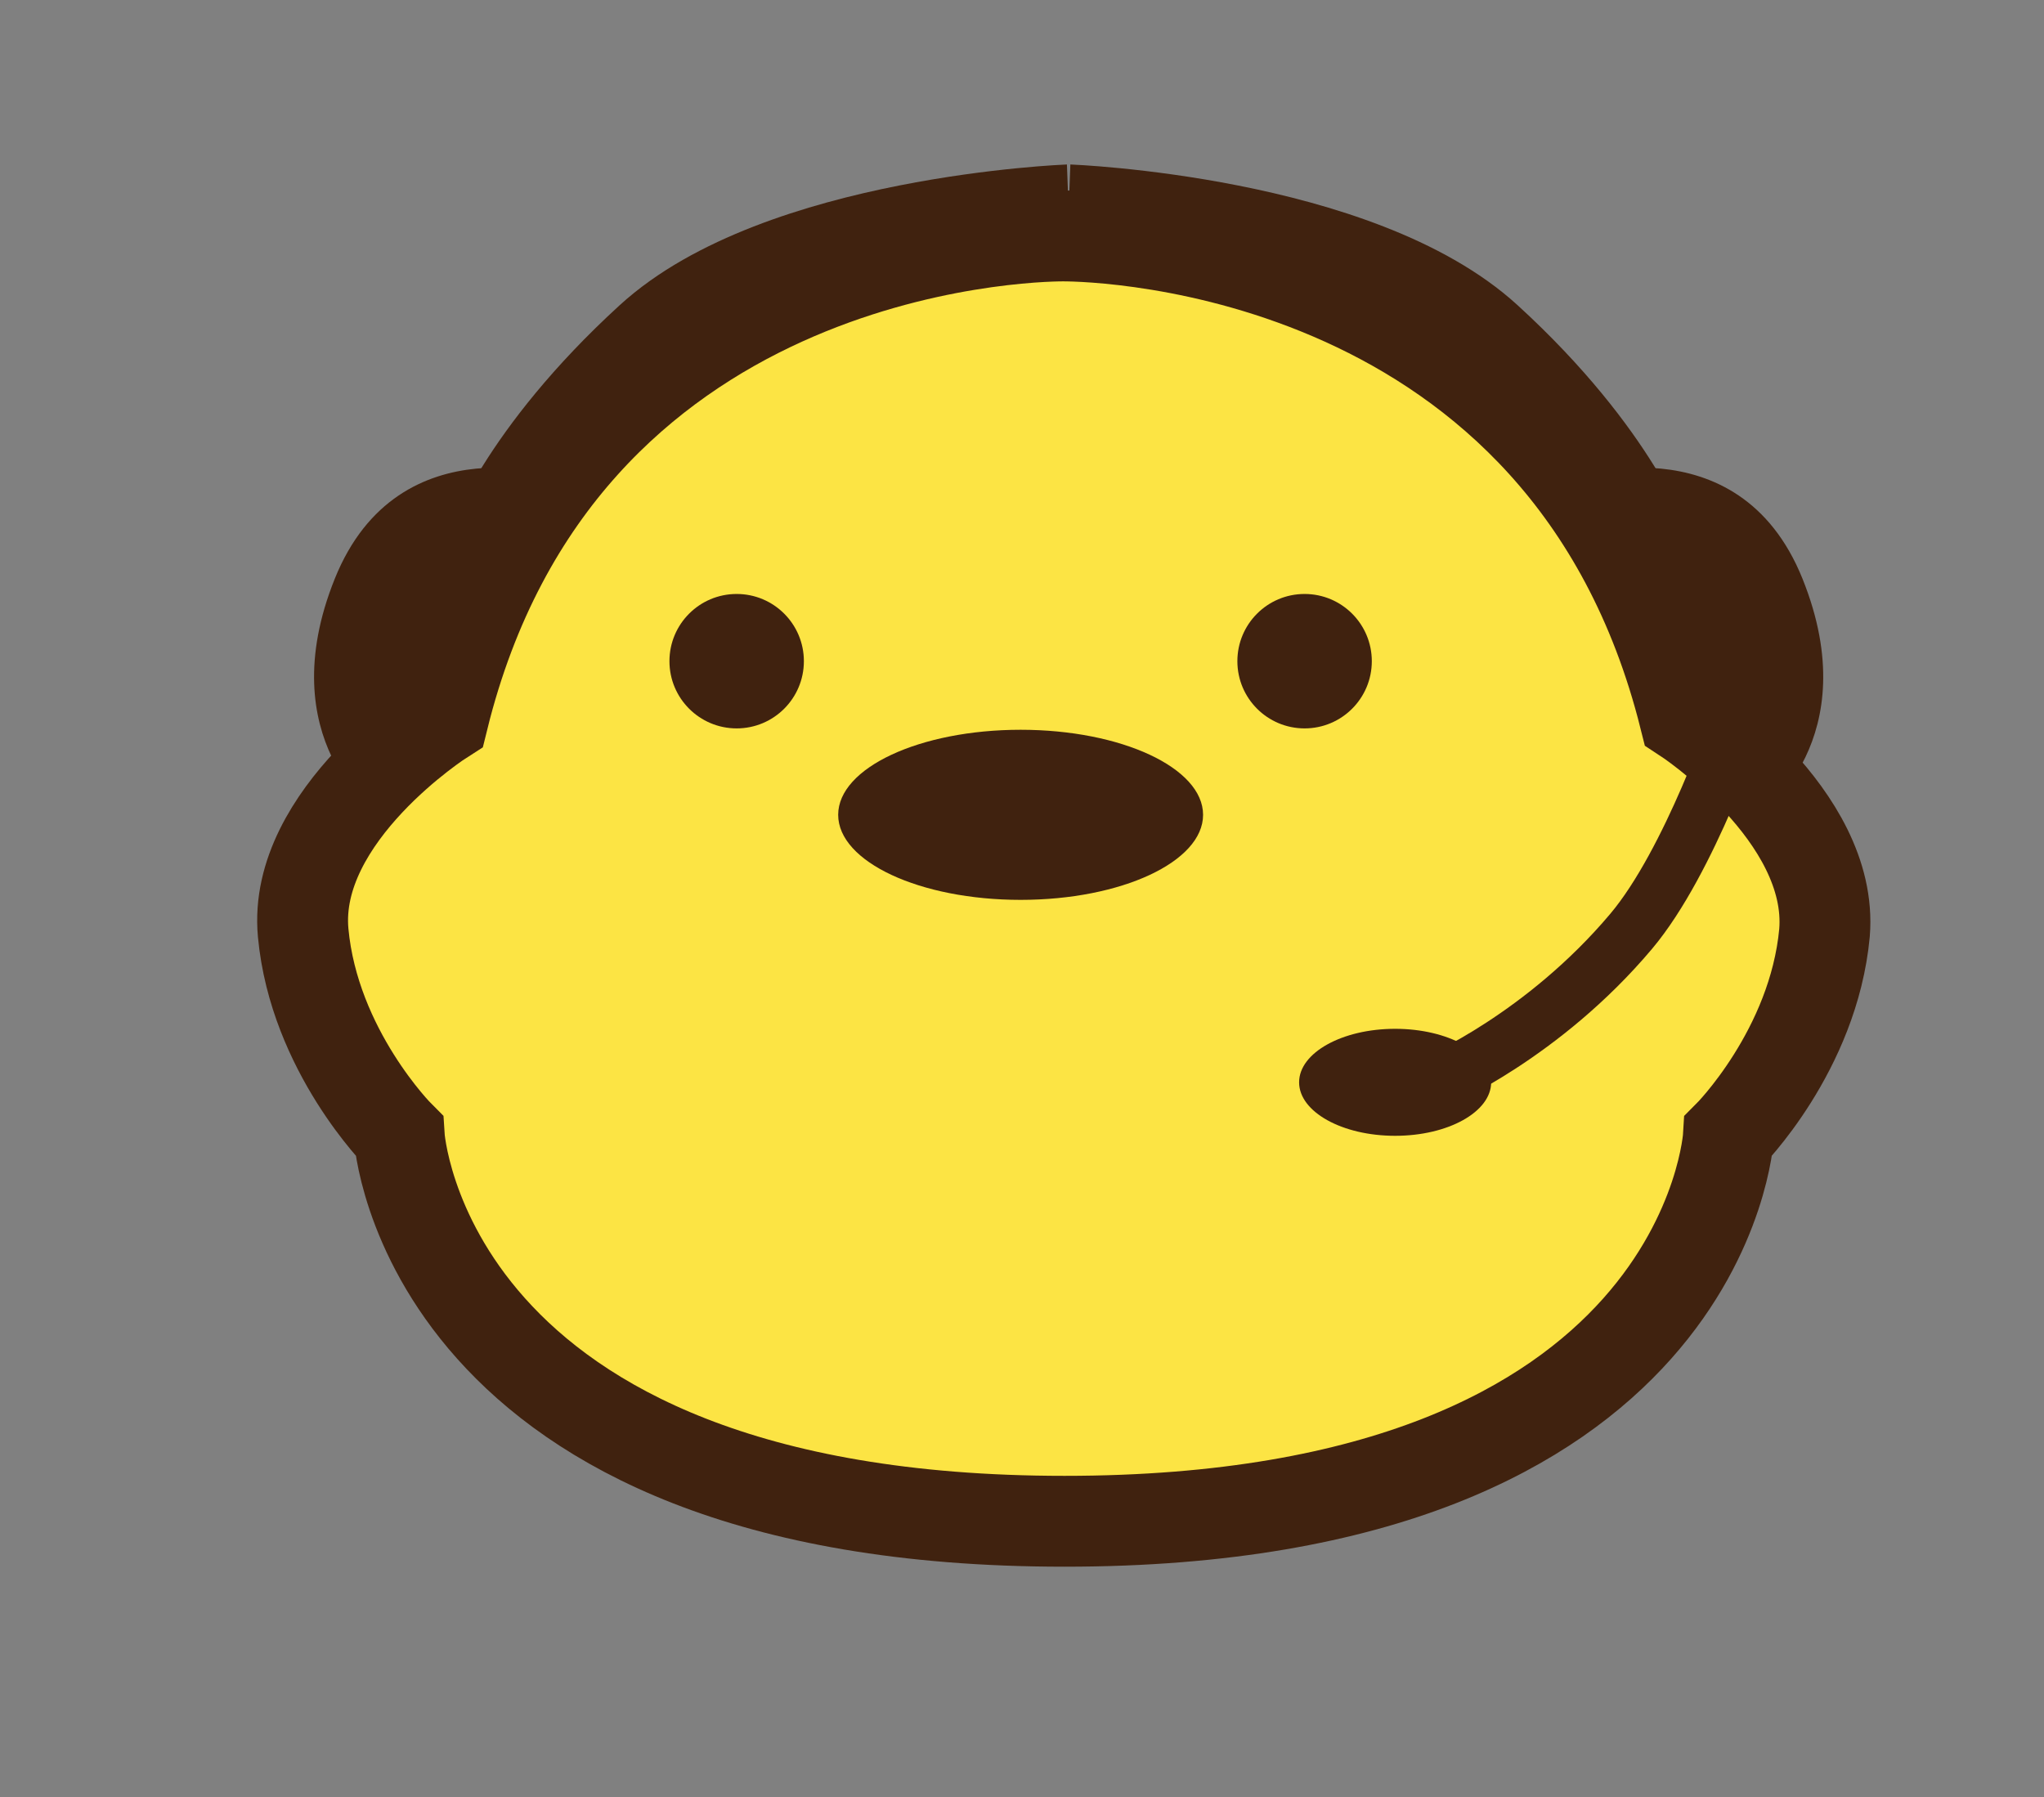<?xml version="1.0" encoding="utf-8"?>
<!-- Generator: Adobe Illustrator 21.1.0, SVG Export Plug-In . SVG Version: 6.00 Build 0)  -->
<svg version="1.1" id="圖層_1" xmlns="http://www.w3.org/2000/svg" xmlns:xlink="http://www.w3.org/1999/xlink" x="0px" y="0px"
	 viewBox="0 0 149 131" style="enable-background:new 0 0 149 131;" xml:space="preserve">
<rect x="0" y="0" width="149" height="131" fill="#808080" stroke="none"/>
<style type="text/css">
	.st0{clip-path:url(#SVGID_2_);}
	.st1{fill:#FCFDFC;}
	.st2{fill:#0D0906;}
	.st3{fill:#633C1D;}
	.st4{fill:#240E06;}
	.st5{fill:#764020;}
	.st6{fill:#3A1B08;}
	.st7{fill:#180C08;}
	.st8{fill:#562D15;}
	.st9{fill:#40220F;}
	.st10{fill:none;stroke:#40220F;stroke-width:6.623;stroke-miterlimit:10;}
	.st11{fill:#FCE444;stroke:#40220F;stroke-width:6.623;stroke-miterlimit:10;}
	.st12{fill:none;stroke:#40220F;stroke-width:3.974;stroke-miterlimit:10;}
</style>
<g id="圖層_3">
	<g>
		<g>
			<defs>
				<rect id="SVGID_1_" x="-1221" y="667" width="1918" height="1073"/>
			</defs>
			<clipPath id="SVGID_2_">
				<use xlink:href="#SVGID_1_"  style="overflow:visible;"/>
			</clipPath>
			<g class="st0">
				<path class="st1" d="M-1229.7-158.8c0.2,6.9,0.4,13.8,0.6,20.7c0,40.1,0,80.3,0,120.4c0,24.1,0,48.1,0,72.2
					c0,13.7-0.1,27.5-0.1,41.2c0,9.2,0,18.5,0,27.7c0,16.1,0.1,32.1,0.1,48.2c0,42.6-0.1,85.1-0.1,127.7c0,20.5,0,41,0,61.5
					c0,4.6,0,9.1,0,13.7c0,9.2,0,18.4,0.1,27.6c0,2.3,0.1,4.5,0.1,6.8c0.2,3,0.4,6.1,0.6,9.1c-3.1,11.9-0.7,23.9-0.9,35.8
					c0.1,21.8,0.2,43.5,0.3,65.3c-0.1,5.7-0.1,11.4-0.2,17.1c-0.1,26.3-0.1,52.7-0.2,79c0.1,37.8,0.1,75.7,0.2,113.5
					c0,23.1,0.1,46.1,0.1,69.2c0,34.2,0,68.5-0.1,102.7c0,57.5,0,115.1,0,172.6c0,4.5,0,9,0.1,13.5c0,6.9,0,13.7,0,20.6
					c-0.2,12.6-0.4,25.3-0.6,37.9c0,2.3,0.1,4.6,0.1,6.9c1.1,1.2,2.2,2.3,3.3,3.5c-1.1,4.5-2.2,8.9-3.3,13.4
					c0.2,11.8,0.3,23.5,0.5,35.3c-0.1,10.2-0.3,20.4-0.4,30.5c0.1,3.5,0.1,6.9,0.2,10.4c0.8,10.3-3.3,21,2.3,30.9
					c-3.8,18.1-2.8,36.4-2,54.7c0.7,18.4-4.8,37.2,3.3,55.1c-5.7,7.3-4.2,15.6-3.3,23.8c0,2.5,0,5.1,0,7.6c0,4.6,0,9.3,0.1,13.9
					c-0.6,0.8-0.6,1.6-0.2,2.5c-3.2,5.7,4.2,11.3,0.2,17c-1.3,39.1-1.5,78.2,0.1,117.4c-0.1,17.3-0.2,34.6-0.3,51.9
					c0,4.6,0,9.1,0,13.7c0,10.3,0,20.5,0,30.8c0,11.6,0,23.1,0.1,34.7c0,22.9-0.1,45.9-0.1,68.8c-4,14.2,4.7,13.8,14.9,13.8
					c284.2-0.2,568.4-0.1,852.6-0.1c357.5,0,715.1,0,1072.6,0c-0.7,1.1,1.7,3.6-1.7,3.5c-4.6-0.1-9.2,0-13.8,0
					c-637.7,0-1275.3,0-1913,0.3c-12.9,0-15.8-2.9-15.8-15.8c0.4-637.7,0.3-1275.3,0.5-1913C-1232.9-148.4-1236.9-155-1229.7-158.8z
					"/>
				<path class="st2" d="M33.9-55.6C53-57.8,60.4-77.2,51-99c-1.9-4.3-9.3-7.8-4.9-13.1c4-4.7,9.6,0.6,14.4,1.5
					c22.4,4.3,45.3,4.9,67.6,7.9c19.6,2.6,38.8,6.3,58.7,5.7c5-0.2,10.2,1.1,14.4-3.4c23.9-25.3,54.2-12.1,82-12.9
					c3.8-0.1,3.2,3.7,0.8,6.2c-2.2,0-4.4,0-6.6,0c-23.4-0.1-23.6,0.2-17.3,24c-1.2,4.6-2.3,9.1-3.5,13.7c-44.5,0-89-0.1-133.6,0.2
					c-5.9,0-12.7-2.8-17.5,3.4C102-34.8,98.4-3.9,94.8,27c-5.4,5.1-2.7,11.6-3,17.6c0.1,1-0.1,2-0.4,3c-7.6,1-6.9,6.2-6,11.6
					c0,7.3,0.1,14.6,0.1,21.9c-9.4,4.9-19.7,4.1-29.8,4.4C42,85.9,36.5,79.4,36.2,65.9c-0.2-12,1.6-23.6,3.8-35.3
					c8.4,2.4,15.4,3.5,10.6-9.3c-0.9-2.4-0.3-5.4-0.3-8.1c-0.5-6.8-5.4-6.9-10.4-6.7c-3.5,0.1-7.1,0.2-10.6,0.2
					C24.5-7.8,30.9-21.2,33-35c4.8-4.4,4.6-8.9,0.5-13.6C33.6-51,33.8-53.3,33.9-55.6z"/>
				<path class="st3" d="M33.9-55.6c-0.1,2.3-0.3,4.7-0.4,7c-0.2,4.5-0.3,9.1-0.5,13.6c-2.1,13.8-8.5,27.2-3.8,41.6
					c1.6,8.3-1.4,16-2.9,23.9c-0.2,1-0.3,2.1-0.5,3.1c-6.3,13.3-1.5,27.5-3.3,41.2c-2.8,23.1-5.9,46.1-8.5,69.2
					C8.7,191,3.6,238-1.6,285c-0.4,0.3-1.2,0.8-1.1,1c0.2,0.9,0.7,1.7,1,2.5c-0.1,2.2-0.2,4.4-0.3,6.6c-3.1,0-6.3,0.1-9.5,0.1
					c0.1-2.3,0.2-4.6,0.3-6.9c4.2-4.1,2.6-9.2,2.5-14.1c3.8-47.8,7-95.6,11.6-143.3C8.7,72,15.5,13.1,22-45.7c0.9-8-3.1-10-9.9-9.9
					c-14.9,0-29.7-0.2-44.6-0.3c-0.2-6.8,7.4-5.1,10.5-9c-11.7-2.9-23.7,2.1-34.5-3.8c10.4-0.3,20.7-0.5,31.1-0.8
					c16,0.3,32,0.6,48,0.8C28.6-66.3,29.4-59.3,33.9-55.6z"/>
				<path class="st4" d="M25.9,33.6c0.2-1,0.3-2.1,0.5-3.1c4.5,0,9.1,0,13.6,0.1c-2.2,11.7-4,23.3-3.8,35.3
					c0.2,13.5,5.7,20.1,19.5,19.6c10.1-0.3,20.4,0.4,29.8-4.4c7.3,14.4-3.1,28.2-1.5,42.4c-31.8-0.5-25.8-1.7-27.1,27.3
					c-0.8,17.2,4.3,34.9-3.3,51.6c-6.3-5.1-0.5-14.1-5.7-19c-4.2-3.9-4.2-13.6-13-11.2c-7.8,2.1-4,9.5-5.3,14.6
					c-3.1,11.5,9.1,28.8-12.6,33.5c-0.9,0.2-0.9,5.3-1,8.1c-0.1,6.3,0.1,12.6,0.2,18.9c-1.4,18.2-2.8,36.5-4.3,54.7
					c-2.1,3.4-4.1,6.9-6.2,10.3C-5.4,310.3,0.1,301-2,295c0.1-2.2,0.2-4.4,0.3-6.6c0-1.2,0.1-2.3,0.1-3.5c5.2-47,10.3-94,15.6-141
					c2.6-23.1,5.6-46.1,8.5-69.2c1,3.5-1.5,7.9,4.7,12.5C29.4,68.3,33.1,51.1,25.9,33.6z"/>
				<path class="st5" d="M84,123.5c-1.6-14.2,8.9-28,1.5-42.4c0-7.3-0.1-14.6-0.1-21.9c5.9-1.9,6.5-6.4,6-11.6c0.3-1,0.4-2,0.4-3
					c4.7-5.2,2.9-11.6,3-17.6c3.6-30.9,7.1-61.9,10.7-92.8c7.2,0.7,6.4,6.1,6.6,11c0.2,5.3-1.3,11.5,6.4,13.1
					c-1,9.6-1.9,19.3-3.1,28.9c-3.2,24.8-6.5,49.6-9.7,74.4c-8.5,0.7-7.2,7.2-7.3,12.7c-0.1,17.6,0,35.1,0.1,52.7
					c-4.8,44.5-9.5,89-14.3,133.5c-5.2-3-0.5-10.1-6.5-14.2c1.8,8.2-4.4,17,6.1,21.8c-0.2,2-0.4,4-0.5,6c-2.7,1-7.2-0.3-7.1,4.4
					c0,1,3.1,2,4.8,3.1c-0.1,1.2-0.1,2.3-0.2,3.5c-6.2,4,1.3,15.7-9.6,17.1c-0.3-6.9-0.7-13.8-1-20.6c0.4-13.6,0.7-27.2,1.1-40.8
					c4.6-6.5,2.6-13.9,2.9-21C77.4,187.6,80.7,155.6,84,123.5z"/>
				<path class="st6" d="M40,30.6c-4.5,0-9.1,0-13.6-0.1c1.4-7.9,4.4-15.6,2.9-23.9c3.5-0.1,7.1-0.2,10.6-0.2
					c0.6,6.7,5.4,6.9,10.4,6.7c0.1,2.7-0.6,5.7,0.3,8.1C55.4,34.1,48.4,33,40,30.6z"/>
				<path class="st4" d="M50.3,13.1c-5,0.2-9.9,0-10.4-6.7C44.9,6.2,49.7,6.3,50.3,13.1z"/>
				<path class="st4" d="M91.4,47.6c0.5,5.2-0.1,9.7-6,11.6C84.5,53.8,83.8,48.6,91.4,47.6z"/>
				<path class="st4" d="M94.8,27c-0.2,6,1.7,12.3-3,17.6C92.1,38.6,89.4,32.1,94.8,27z"/>
				<path class="st7" d="M-128.9-56c13.8,0,27.5,0,41.3,0c18.4,0,36.7,0,55.1,0c14.9,0.1,29.7,0.3,44.6,0.3c6.9,0,10.8,1.9,9.9,9.9
					C15.5,13.1,8.7,72,2.9,131c-4.6,47.7-7.8,95.5-11.6,143.3c-3.9,4.2-2.9,9.2-2.5,14.1c-0.1,2.3-0.2,4.6-0.3,6.9
					c-1.6,15.2-3.2,30.5-4.7,45.7c-1.1,12.1-6.3,17-19.7,16.6c-35.9-1.1-71.8-0.5-107.7-0.4c-10.1,0-20.5,2.6-29.9-3.4
					c13-58,12.6-117.2,16.6-176.1c2.2-34.2,4.4-68.5,6.5-102.7c2.3-28.6,4.5-57.3,6.8-85.9c0.3-11.4,0.7-22.9,1-34.3
					c3.7-2.2,3.5-6,3.7-9.6C-135.4-55.3-132.1-55.6-128.9-56z M-155.3,298.5c-0.1,5.8-0.3,11.5-0.4,17.3c-8.9,28.6-7.2,31,22.7,31.1
					c29.1,0.1,58.3-0.8,87.4,0.4c14.5,0.6,19.1-5.7,20.2-18.5c1.5-18.1,3.7-36.2,5.6-54.2c1.6-15.9,3.1-31.7,4.7-47.6
					c4.4-43.1,8.9-86.1,13-129.2C1.8,56.3,5,14.8,9.1-26.6c1.3-13.7-2.2-19.8-17.4-18.7C-27-44-46-45.7-64.8-45
					c-13.4,0.5-27.2-4-40.2,2.5c-24.5,1-24.5,1-27.1,26.2c-0.3,2.8-2,5.5-1.8,8.2c1.1,16.4-10.9,32.3-2,49
					c-2.3,14.8-9.2,29.1-5.5,44.6c0,8-0.1,15.9-0.1,23.9c-1.2,4.6-2.4,9.1-3.6,13.7c-1.1,20.7-2.2,41.5-3.2,62.2
					c-2.3,33.3-4.7,66.6-7,99.9C-155.4,289.6-155.4,294.1-155.3,298.5z"/>
				<path class="st2" d="M25.9,33.6c7.2,17.4,3.5,34.7,1.3,53.7c-6.2-4.6-3.7-8.9-4.7-12.5C24.4,61.2,19.6,46.9,25.9,33.6z"/>
				<path class="st2" d="M71.1,240.7c-0.4,13.6-0.7,27.2-1.1,40.8c-11.9,7.1-3.4,18.8-6.3,27.9c-2.3-0.1-4.6-0.2-6.9-0.3
					c0.1-11.5,0.2-22.9,0.2-34.4c-1.6-14.9,3.8-30.2-3.1-44.7c-0.1-1.2-0.2-2.3-0.3-3.5c0-8,0-16.1,0-24.1
					c7.6-16.8,2.5-34.4,3.3-51.6c1.3-29.1-4.7-27.8,27.1-27.3c-3.3,32.1-6.6,64.2-9.9,96.3C68.4,226.1,71.6,233.6,71.1,240.7z"/>
				<path class="st7" d="M260.1-55.8c13.7-0.9,21,0.2,18,19.1c-14,88.2-26,176.8-38.4,265.2c-2.1,15.2-2.8,30.5-4.1,45.8
					c-4.8,14.5-6.8,29.4-6.9,44.6c-0.8,2.4-1.7,4.8-2.5,7.2c-0.1,3.4-0.2,6.9-0.3,10.3c-5,5.5,2.6,17.8-11.5,18.8
					c-38.8,2.9-77.5,1.4-116.3,1.8c-2.1,0-4.2-0.1-6.3-0.1c-18.7-2-19.4-12.9-16-28.4c3.1-14.2,6.8-28.7,4.7-43.6
					c0.1-1.2,0.1-2.3,0.2-3.5c3.1-1.8,3.4-4.4,2.3-7.5c0.2-2,0.4-4,0.5-6c0.2-2.5,0.3-5.1,0.4-7.6c4.8-44.5,9.5-89,14.3-133.5
					c4.9-21.5,6.1-43.4,7.2-65.4c3.3-24.8,6.6-49.6,9.7-74.4c1.2-9.6,2.1-19.2,3.1-28.9c-0.7-11,4.6-14.4,15.4-14.3
					C176-55.4,218.1-55.8,260.1-55.8z M263.2-0.8c2.1-11.5,4.1-23,6.2-34.4c1.3-7.2-1.2-10.7-8.9-9.6c-41.5,0-82.9,0-124.4,0
					c-8.7,0.5-9.6,7.2-10,13.4c-3.9,52.3-11.2,104.3-17,156.4c-7.6,67.4-13.9,134.9-23.7,202c-0.8,5.7-4.9,14.4,6.2,16.4
					c26.3,0.2,52.7-1.2,78.8,1.1c49.7,4.3,43.8,8.2,48.7-42.1c1.2-6.8,2.4-13.7,3.5-20.5c5.9-11,2.3-23.6,6.2-35
					c2.4-19.5,4.8-38.9,7.2-58.4c3-19.7,6.2-39.4,9-59.1C251.1,86.1,257.1,42.6,263.2-0.8z"/>
				<path class="st3" d="M105.7,61.6c-1.1,21.9-2.3,43.8-7.2,65.4c0-17.6-0.1-35.1-0.1-52.7C98.5,68.8,97.2,62.3,105.7,61.6z"/>
				<path class="st5" d="M-19.9,274.5c-5.6,0.5-12.2-0.7-12.4,8c-0.1,6.6-2.2,10.3-9.3,6.3c-5.1-2.8-13.5-4-8.6-13.1
					C-47,270-49,260.2-36,261.9c6.4,0.8,2.3-9.4,3.7-14.4c8.1-15.1-3.1-17.7-13.5-20.8c-3.3-0.1-6.5-0.2-9.8-0.3
					c-0.3-2.2-0.6-4.5-0.8-6.7c3.5-2.6,3.2-4.9-0.4-7.1c0.3-2.3,0.6-4.5,0.9-6.8c4.4-6,5.2-11.2-3.5-13.8l-0.2-0.2
					c-0.7-5.1-2.7-9.6-6.3-13.3c-2-3.9-4.6-10.4-7.4-1.1c-1.8,5.9-0.3,12.8-0.3,24.8c-12.9-18.2-15-3.5-20.6,0.1
					c-7.7-0.3-9.9-3.6-6.4-10.8c3.2-6.4,7.3-12.6,7.2-20.3c9.1,0.6,18.2,1.1,20.5-11c13,1.7,22.3-2.1,27.1-15.6
					c1.9-5.6,6.6-10.1,10.1-15.2c15.5,12.2-1.2,20.4-4.2,31.5c11.7,1,17.2-6,20.3-14.8c4.1-11.8-4-17.8-13-22.6
					c-0.2-2.3-0.5-4.6-0.7-7c1-3.2,2.3-7.9-1.2-8.6c-5.7-1.1-3.4,5.4-5.3,8.1c-3.1,1.2-5.6,6.6-9.7,1.5c1.2-6.1,2.4-12.2,3.5-18.3
					c5-0.3,10.2,0.3,14.9-1c13.8-3.8,17.9-15.2,10.2-27.4c-1.5-9.5-11.2-4.3-15.9-8.4c2-6.8,12.4-8.9,10.1-16.6
					c-2.9-9.8-12.4,0.5-17.5-4.3c-0.4-0.3-1.1-0.3-1.6-0.5c-0.3-7.4,7-11.5,8-18.3c1.4,2.9,3.4,8.5,4.2,8.3
					c5.9-1.2,9.2-6.2,11.1-11.4C-18.2,8-20-6.2-8.2-14.9c-0.8-6.2-5.3-6.5-10.1-6.3c-0.4-0.9-0.5-1.8-0.4-2.8
					c-0.6-14.4-8-19.4-22.3-18.2C-55.2-41-69.6-41.9-83.9-42c-3.5,0-6.9,0.1-10.4,0.1c-3.5-0.2-7.1-0.5-10.6-0.7
					c13-6.5,26.8-2,40.2-2.5C-46-45.7-27-44-8.3-45.3c15.2-1,18.7,5,17.4,18.7C5,14.8,1.8,56.3-2.1,97.7
					c-4.1,43.1-8.7,86.1-13,129.2C-16.8,242.7-18.3,258.6-19.9,274.5z M-35.9,172c-3.5,5.6,2.9,8.9,3.4,13.7c0.5,4-0.1,11,6.9,8.6
					c5.5-1.9,3.3-7.7,1.6-11.9C-26.1,177-28.1,171.3-35.9,172z"/>
				<path class="st8" d="M136.1-44.8c41.5,0,82.9,0,124.4,0c-0.2,1-0.3,2-0.4,3c-8,0-16,0-24,0c-20.5,0.3-22,2.6-14.3,21.2
					c-12.3-6.9-25-17.5-34.9,10.1c0.1-10.9,2.5-19.8-6.8-19.9c-9.1-0.1-4.4,8.7-6.7,13.2c-1,2-2.3,3.9-3.7,5.7
					C159.4,1.1,169.7-1,177.2-1l0.9,1.1c-2.9,5.6-9.3,6.2-13.7,9.7c-4.1,3.2-14.4,1.5-12,8.7c2.8,8.5,11.3,4.3,17.8,2.2
					c2.7-0.9,5.4-1.7,8.1-2.6c7.3-2.4,9.6-0.1,7.4,7.3c-5.2,17.7,2.6,18,15.4,11.4c-0.7,20.3,8.5,39,8.1,59.8
					c-0.4,23.6-9.2,48.8,5.9,71.4c0.5,0.8,0.1,2.2,0.1,3.4c-13.6,6.4-4.1,18.6-6.8,27.7c-12.8,9.7-7.7,27-16.3,38.6
					c-2.3,3.1-0.6,8,4.6,9c7.9,1.5,11.9-1.7,11.7-10c-0.1-4.7,0.4-9.6,6.9-9.5c6.6,0.1,6.5,5.1,6.7,9.8s0.2,9.4,6.5,10.1
					c-3.9,11.3-0.3,24-6.2,35c-0.7-3.1,0.6-7.8-3.5-8.4c-3.5-0.5-3.8,3.7-3.5,6.3c0.8,7.6-3,15.9,3.5,22.6
					c-4.9,50.3,1,46.4-48.7,42.1c-26.1-2.2-52.5-0.8-78.8-1.1C106.7,214.1,118.5,84.3,136.1-44.8z M153.3,291.5
					c8.8,3.2-3.4,15.1,7.3,17.5c-1.8,3.6-4.1,7-5.4,10.7c-1.4,4-5.6,9.5-1.2,12.3c5.7,3.7,11-0.9,14.3-5.8
					c6.5-9.7,9.3-20.6,9.4-32.3c0.2-22-3.1-25.2-24.4-22.1c-9.5,1.4-11.1,10.4-15.2,16.7c-3.8,5.8-7.8,13.4,1.1,17.5
					c10.2,4.7,6.5-7.6,10.7-10.7C151.3,294.3,152.2,292.8,153.3,291.5z M187.8,150.8c-0.4-0.3-0.9-0.5-1.3-0.8
					C187,150.3,187.4,150.5,187.8,150.8c0.5,7-0.4,13.7-5,19.3c-3.1,3.8-7.5,6.5-11.9,3.8c-5.4-3.4,0.2-6.3,1.5-9.6
					c3.8-10.4,6.9-21.2,10.3-31.7c1.6-4.9-1.6-7.7-4.9-9.8c-5.7-3.9-5.7,1.9-8,4.8c-5.2,6.3-9.1,17.8-11.7,19.6
					c-13.9,9.6-1,17.5-0.6,25.3c0.6,11.5,8.4,18.2,20.1,19.6c-2.8,3.6-7.1,4.4-10.9,3.5c-11.8-2.8-17.3,5-23.9,12.4
					c-8,9,1,23.8-11.5,31.4c-1.9,1.2,2.6,3.7,5.4,4.2c3.5,0.7,8-1.9,10.5,2.6c-1.8,8.5-10.6,6.7-16.4,10c4.8,6.3,8.9,9.8,14.8,4
					c7.5-7.4,14.1-10,22.9-0.8c4.9,5.1,15.8,9.5,19.8,2.8c4.8-8.1-7.7-8.2-12.1-12.5c-3.5-3.4-10.7-4.4-10.1-10.1
					c0.5-4.9,6.8-5,11.2-6.1c3.5-0.8,7.2-1.8,6.1-6.4c-1.1-4.6-4.7-4.1-8.2-2.8c-2.7,0.9-5.6,2.4-7-1.6c-1.2-3.3,1.2-5.2,3.6-6.9
					c2.8-2,5.4-4.2,8.3-6c3.8-2.5,9.4-4.2,8.8-9.3c-0.6-5.7-5.9-7.9-11.5-8.3c0.5-7.1,6.3-9.9,10.7-14.2
					C197,169.3,200,159.7,187.8,150.8z M199.7,76.4c-1.9,8.6-2,17-9.3,21.9c-3.4,2.3-5.7,8.9-10.9,4.9c-3.3-2.5-1.3-7.1,0.2-11.1
					c4-10.7,7.5-21.5,10.7-32.5c1.6-5.6-2.6-13.5-6.3-9.9c-9.3,9.1-18.9,20.6-21.5,32.6c-1.3,6,2.7,18.4,7.2,26.9
					c2.9,5.5,8,7.9,14.5,6.7C200.8,113,208.9,94.2,199.7,76.4z"/>
				<path class="st3" d="M136.1-44.8c-17.5,129.1-29.4,258.9-44.5,388.3c-11.1-2-7-10.8-6.2-16.4c9.8-67.1,16.1-134.7,23.7-202
					c5.8-52.1,13.1-104,17-156.4C126.5-37.6,127.4-44.3,136.1-44.8z"/>
			</g>
		</g>
	</g>
</g>
<g id="圖層_4">
</g>
<g id="圖層_1_1_">
	<g id="圖層_6">
	</g>
	<g id="圖層_7">
	</g>
	<g id="圖層_5">
	</g>
	<g id="圖層_8">
	</g>
	<g>
		<g>
			<path class="st9" d="M114.3,34.9c0,0,12.4-4.4,17.1,7.3c4.7,11.7-3.1,17.2-3.1,17.2L115,50.8L114.3,34.9z"/>
			<path class="st10" d="M77.9,15.3c0,0,21.1,0.8,30.5,9.4s11.7,15.6,11.7,15.6"/>
			<path class="st9" d="M41.5,34.9c0,0-12.4-4.4-17.1,7.3s3.1,17.2,3.1,17.2l13.3-8.6L41.5,34.9z"/>
			<path class="st10" d="M77.9,15.3c0,0-21.1,0.8-30.5,9.4S35.7,40.2,35.7,40.2"/>
			<path class="st11" d="M133,68c-0.8,8.6-7,14.8-7,14.8s-1.6,28.1-48.4,28.1S29.1,82.8,29.1,82.8s-6.2-6.2-7-14.8
				s10.2-15.6,10.2-15.6C40.8,18,74.8,17.2,77.5,17.2s36.7,0.8,45.3,35.1C122.8,52.3,133.7,59.4,133,68z"/>
			<circle class="st9" cx="95.1" cy="48.2" r="4.9"/>
			<circle class="st9" cx="53.7" cy="48.2" r="4.9"/>
			<ellipse class="st9" cx="74.4" cy="59.4" rx="13.3" ry="6.2"/>
			<ellipse class="st9" cx="101.7" cy="78.9" rx="7" ry="3.9"/>
			<path class="st12" d="M126.7,52.3c0,0-3.5,10.5-7.8,15.6c-6.4,7.6-14.1,10.9-14.1,10.9"/>
		</g>
	</g>
</g>
</svg>
